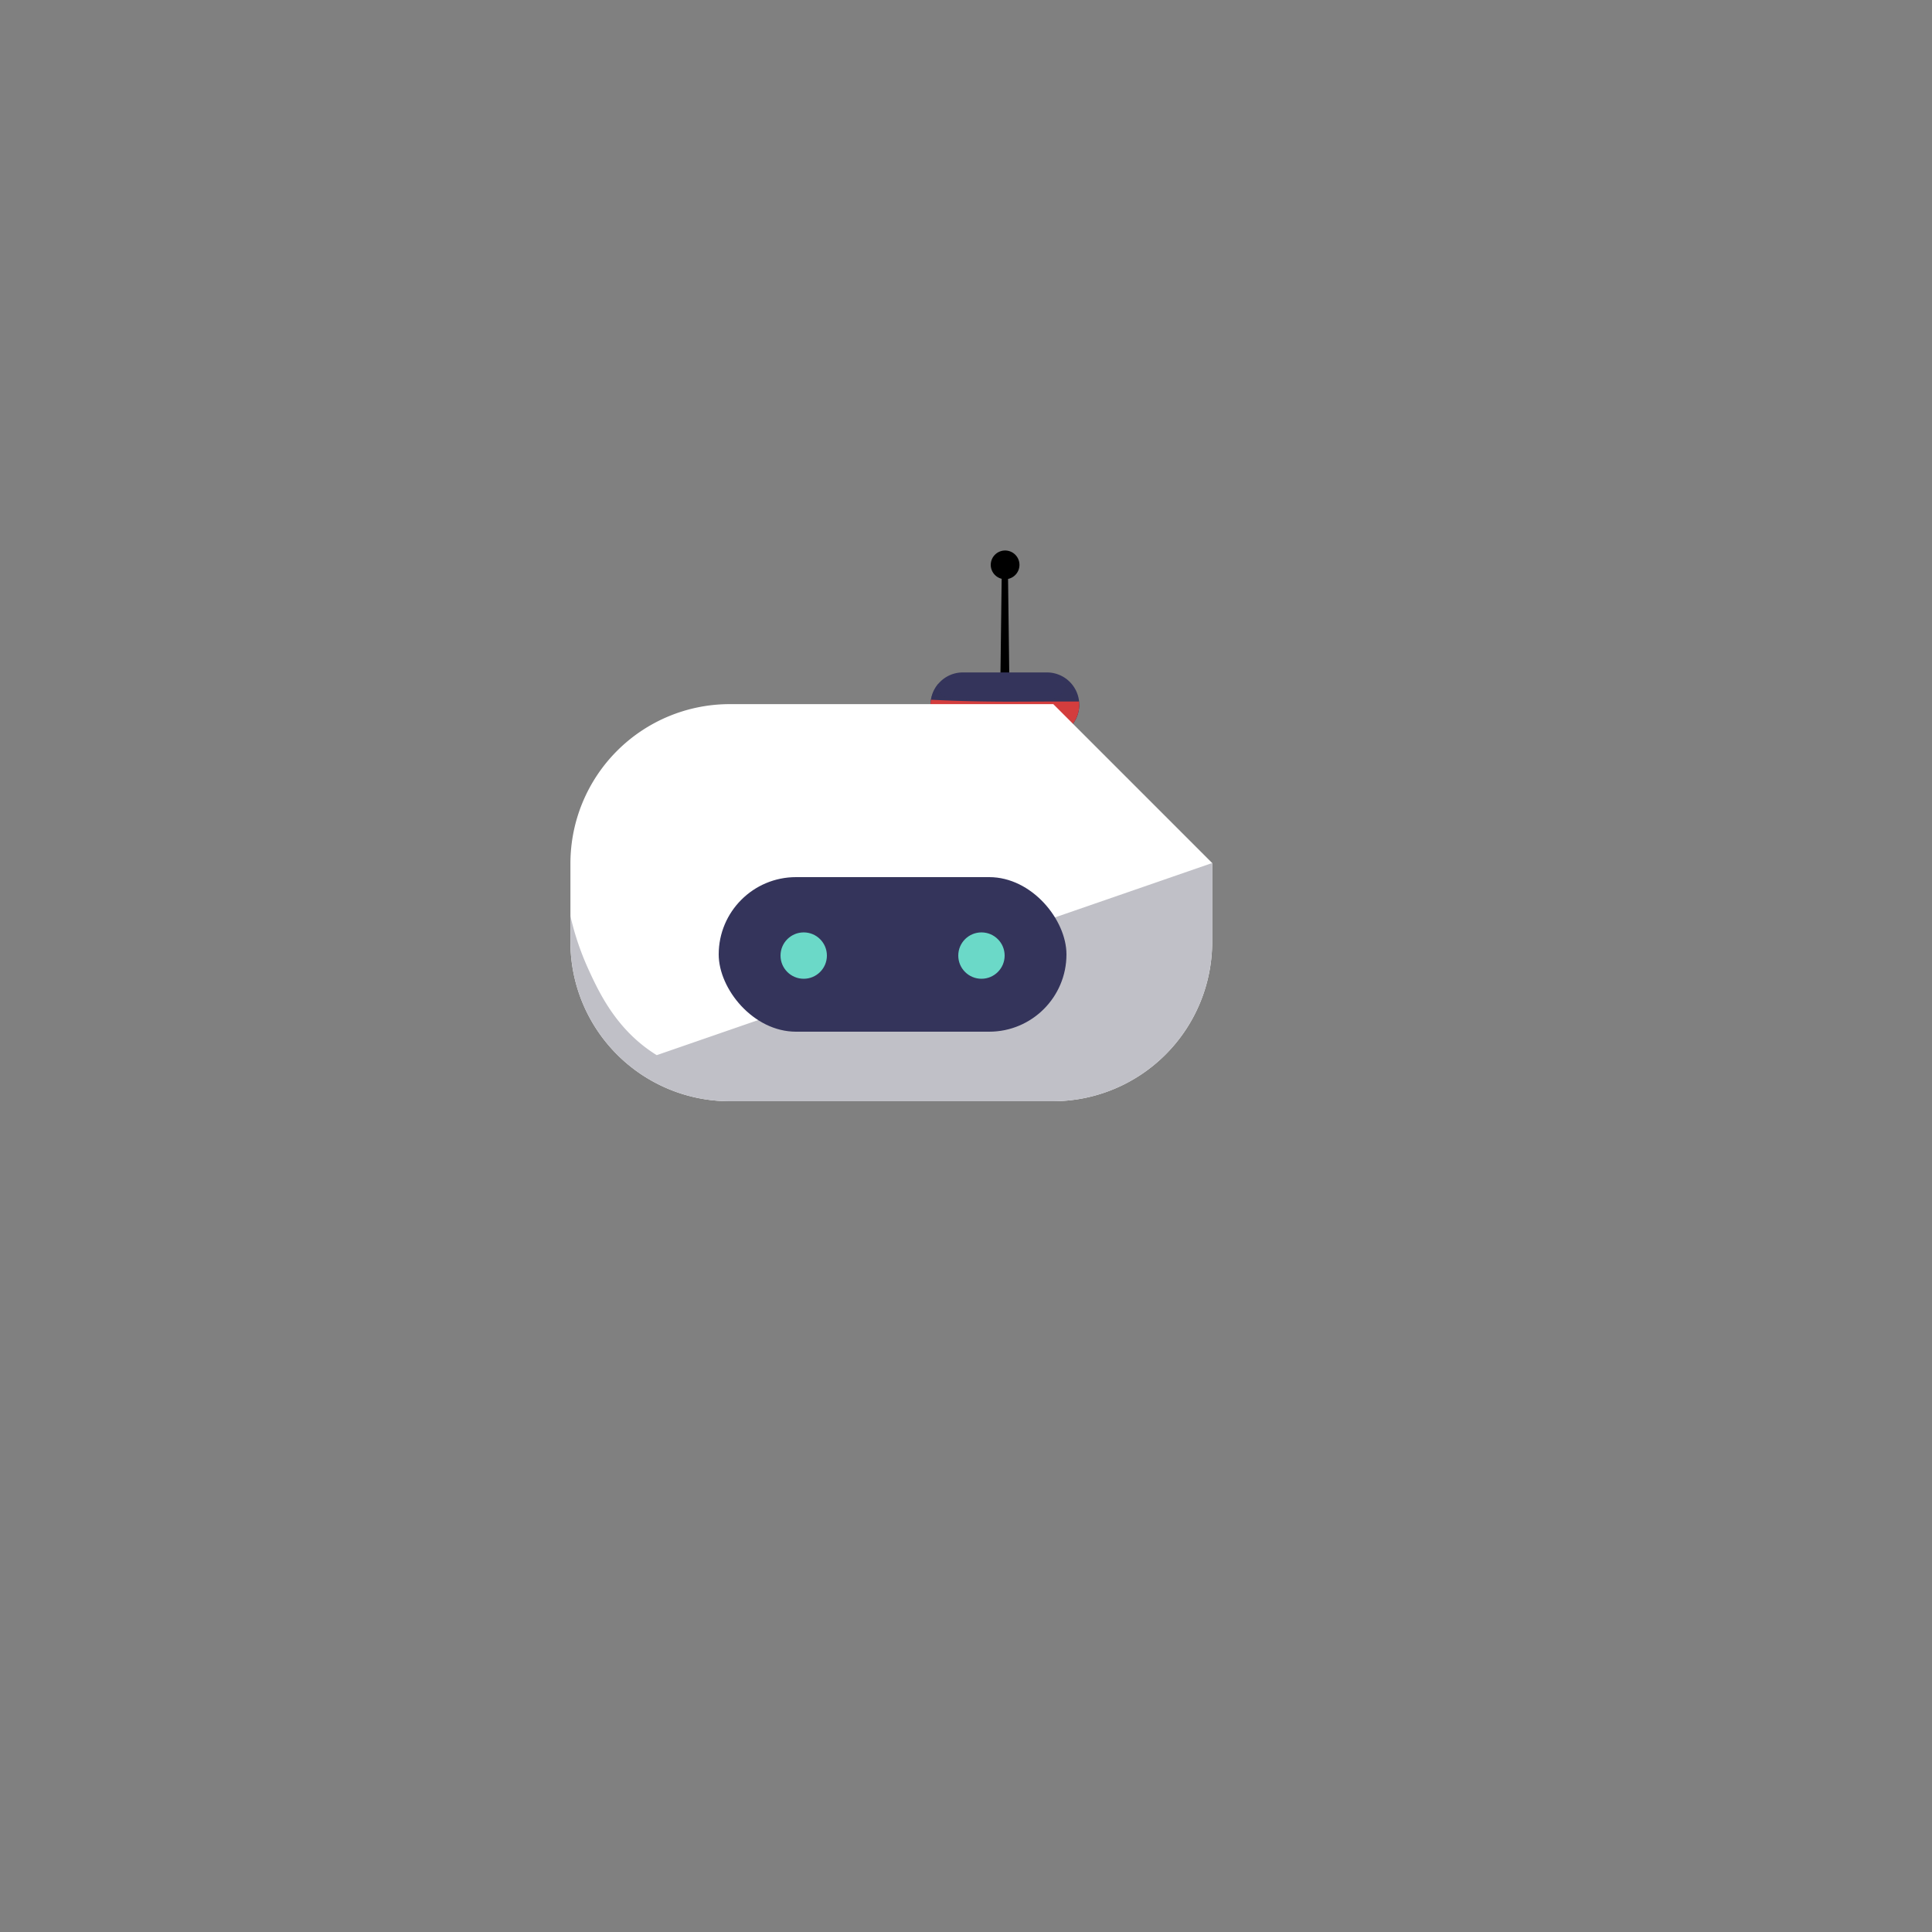 <?xml version="1.0" encoding="UTF-8"?>
<svg xmlns="http://www.w3.org/2000/svg"
     viewBox="0 0 200 200"
     preserveAspectRatio="xMidYMid meet">
  <rect x="0" y="0" width="200" height="200" fill="#808080" stroke="none"/>
  <style>
    @keyframes robotMoves {
      from { transform: translateY(0); }
      to   { transform: translateY(8px); }
    }
    @keyframes eyesBlink {
      10% { transform: scaleY(1); }
      11%,12% { transform: scaleY(0); }
      13% { transform: scaleY(1); }
    }
    @keyframes eyesMoves {
      10% { transform: translateX(0); }
      13% { transform: translateX(-12px); }
      30% { transform: translateX(-12px); }
      33% { transform: translateX(12px); }
      45% { transform: translateX(12px); }
      47% { transform: translateX(0); }
    }
    @keyframes antennaMoves {
      10% { transform: translateX(0); }
      13% { transform: translateX(2px); }
      30% { transform: translateX(2px); }
      33% { transform: translateX(-16px); }
      45% { transform: translateX(-16px); }
      47% { transform: translateX(0); }
    }

    .robot {
      animation: robotMoves 2s ease-in-out alternate infinite;
    }
    .robot-eyes > circle {
      transform-box: fill-box;
      transform-origin: center center;
      animation: eyesBlink 2s linear alternate infinite;
    }
    .robot:hover .robot-eyes {
      animation: eyesMoves 5s linear alternate infinite;
    }
    .robot:hover .robot-antenna {
      animation: antennaMoves 5s linear alternate infinite;
    }
    .robot:hover {
      animation-play-state: paused;
    }
  </style>

  <!-- Robô centralizado sem fundo (CSS cuidará do balão) -->
  <g class="robot" transform="translate(20,50) scale(0.8)">
    <g class="robot-antenna">
      <path d="M119.676,25.811a1.857,1.857,0,1,0-2.303,1.801l-.289,22.732h1.406l-.289-22.715A1.857,1.857,0,0,0,119.676,25.811Z"
            transform="translate(-12.758 -15.217)"/>
      <path d="M127.411,43.904a4.186,4.186,0,0,1-4.174,4.174H112.345a4.168,4.168,0,0,1-3.133-6.924c.06-.068.122-.134.186-.198a4.162,4.162,0,0,1,2.948-1.226h10.893a4.185,4.185,0,0,1,4.154,3.764Z"
            transform="translate(-12.758 -15.217)" fill="#34345b"/>
      <path d="M127.411,43.904a4.186,4.186,0,0,1-4.174,4.174H112.345a4.168,4.168,0,0,1-3.133-6.924,1.787,1.787,0,0,0,.277,1.264c.399.541,1.098.633,2.522.721,2.438.15,4.036.101,6.125.09,3.212-.016,4.819-.024,4.954,0a1.903,1.903,0,0,0,.72,0,2.561,2.561,0,0,0,1.352-.901,2.739,2.739,0,0,0,.486-1.828Z"
            transform="translate(-12.758 -15.217)" fill="#34345b" fill-opacity="0.6"/>
      <path d="M127.411,43.904a4.186,4.186,0,0,1-4.174,4.174H112.345a4.174,4.174,0,0,1-4.124-4.816c1.019.05,2.236.104,3.609.147.553.017,2.179.067,4.504.09,2.024.021,3.225.008,5.224,0,1.45-.006,3.43-.011,5.834-.005Z"
            transform="translate(-12.758 -15.217)" fill="#d33d3d"/>
    </g>
    <path d="M144.614,64.392v10.262a20.621,20.621,0,0,1-20.561,20.562H82.132a20.621,20.621,0,0,1-20.561-20.562V64.392a20.621,20.621,0,0,1,20.561-20.561h41.922Z"
          transform="translate(-12.758 -15.217)" fill="#fff"/>
    <path d="M144.614,64.392v10.262a20.621,20.621,0,0,1-20.561,20.562H82.132a20.621,20.621,0,0,1-20.561-20.562v-3.39a35.964,35.964,0,0,0,2.342,6.911c1.411,3.085,3.695,7.912,8.826,11.079Z"
          transform="translate(-12.758 -15.217)" fill="#c0c0c7"/>
    <g class="robot-eyes">
      <rect x="68" y="51" width="45" height="20" rx="10" fill="#34345B"/>
      <circle cx="79" cy="61.152" r="3" fill="#6bd9c8"/>
      <circle cx="102" cy="61.152" r="3" fill="#6bd9c8"/>
    </g>
  </g>
</svg>
